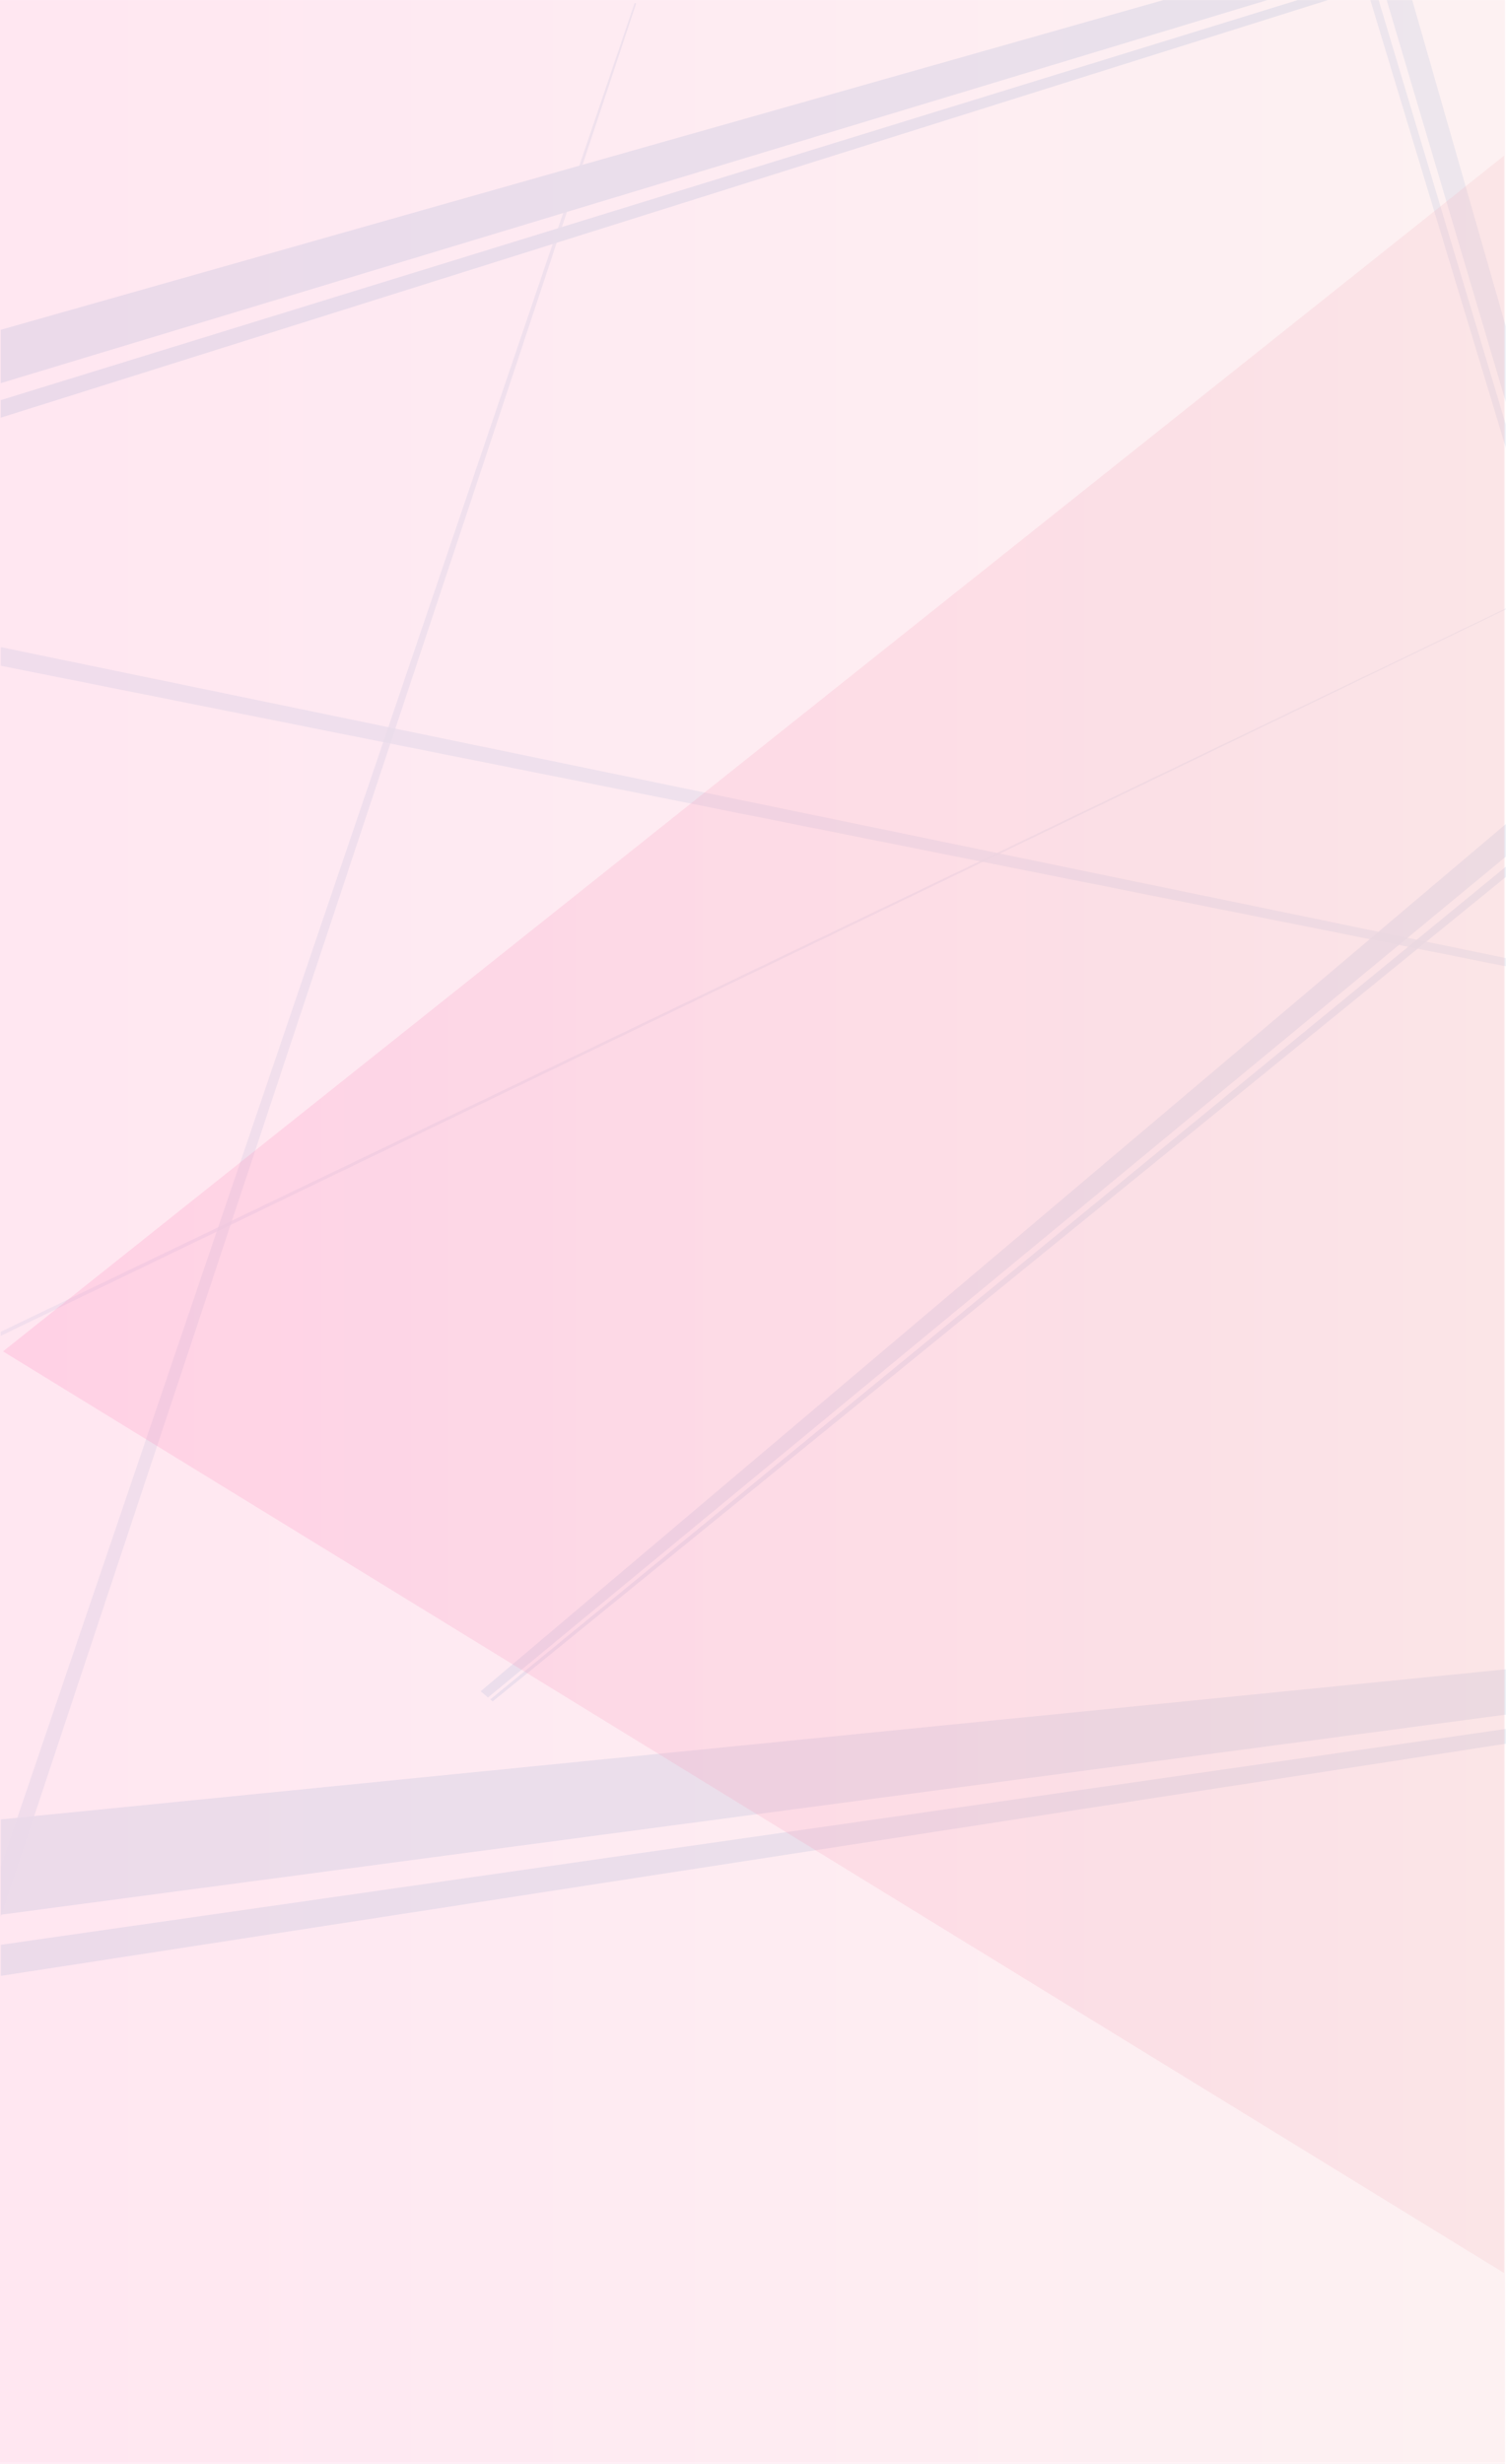<?xml version="1.0" encoding="UTF-8"?><svg xmlns="http://www.w3.org/2000/svg" xmlns:xlink="http://www.w3.org/1999/xlink" viewBox="0 0 1501 2454.15"><defs><style>.cls-1{opacity:.9;}.cls-2{isolation:isolate;}.cls-3{fill:url(#_新規グラデーションスウォッチ_3);opacity:.18;}.cls-4{opacity:.08;}.cls-5{opacity:.8;}.cls-6{opacity:.76;}.cls-6,.cls-7,.cls-8,.cls-9{mix-blend-mode:multiply;}.cls-7{opacity:.95;}.cls-10{clip-path:url(#clippath);}.cls-8{opacity:.65;}.cls-8,.cls-11{fill:#004098;}.cls-12{fill:none;}.cls-13{fill:url(#_新規グラデーションスウォッチ_3-2);opacity:.2;}.cls-9{opacity:.68;}</style><linearGradient id="_新規グラデーションスウォッチ_3" x1="0" y1="1227.1" x2="1500" y2="1227.1" gradientUnits="userSpaceOnUse"><stop offset="0" stop-color="#ff78b4"/><stop offset="1" stop-color="#f4b3b7"/></linearGradient><clipPath id="clippath"><rect class="cls-12" x=".72" y=".08" width="1500.18" height="1988.15"/></clipPath><linearGradient id="_新規グラデーションスウォッチ_3-2" x1="3" y1="1209.65" x2="1499" y2="1209.65" xlink:href="#_新規グラデーションスウォッチ_3"/></defs><g class="cls-2"><g id="_レイヤー_2"><g id="ado背景"><rect class="cls-3" y=".05" width="1500" height="2454.11"/><g class="cls-4"><g class="cls-10"><g><g><g class="cls-6"><polygon class="cls-11" points="-254.14 591.97 1863.68 1029.33 1862.38 1034.73 -253.38 612.4 -254.14 591.97"/></g><polygon class="cls-8" points="1807.64 459.09 -164.6 1410.41 -164.95 1406.21 1807.48 458.76 1807.64 459.09"/><g class="cls-9"><polygon class="cls-11" points="-89.4 2124.03 632.55 2.87 634.09 3.38 -71.75 2127.55 -89.4 2124.03"/></g><g class="cls-1"><g><polygon class="cls-11" points="1887.79 533.82 486.39 1690.87 479.07 1684.73 1873.59 505.67 1887.79 533.82"/><polygon class="cls-11" points="1896.75 551.58 491.03 1694.77 488.68 1692.79 1892.21 542.59 1896.75 551.58"/></g></g><g><polygon class="cls-11" points="1465.1 -60.97 -91.88 409.68 -108.17 359.38 1454.72 -83.59 1465.1 -60.97"/><polygon class="cls-11" points="1471.73 -46.53 -81.45 441.91 -86.74 425.55 1468.37 -53.85 1471.73 -46.53"/></g><g class="cls-5"><polygon class="cls-11" points="1832.39 1518.27 1290.26 -309.55 1317.63 -313.4 1842.21 1515.39 1832.39 1518.27"/><polygon class="cls-11" points="1826.14 1520.11 1272.77 -307.09 1281.64 -308.34 1829.31 1519.18 1826.14 1520.11"/></g></g><g class="cls-7"><g><polygon class="cls-11" points="-342.85 1952.94 1983.52 1643.85 1979.03 1615.15 -359.26 1848.25 -342.85 1952.94"/><polygon class="cls-11" points="-332.4 2019.56 1986.39 1662.11 1984.94 1652.85 -337.7 1985.78 -332.4 2019.56"/></g></g></g></g></g><polygon class="cls-13" points="1499 494.15 1499 2264.15 3 1346.15 1499 155.15 1499 494.15"/></g></g></g></svg>